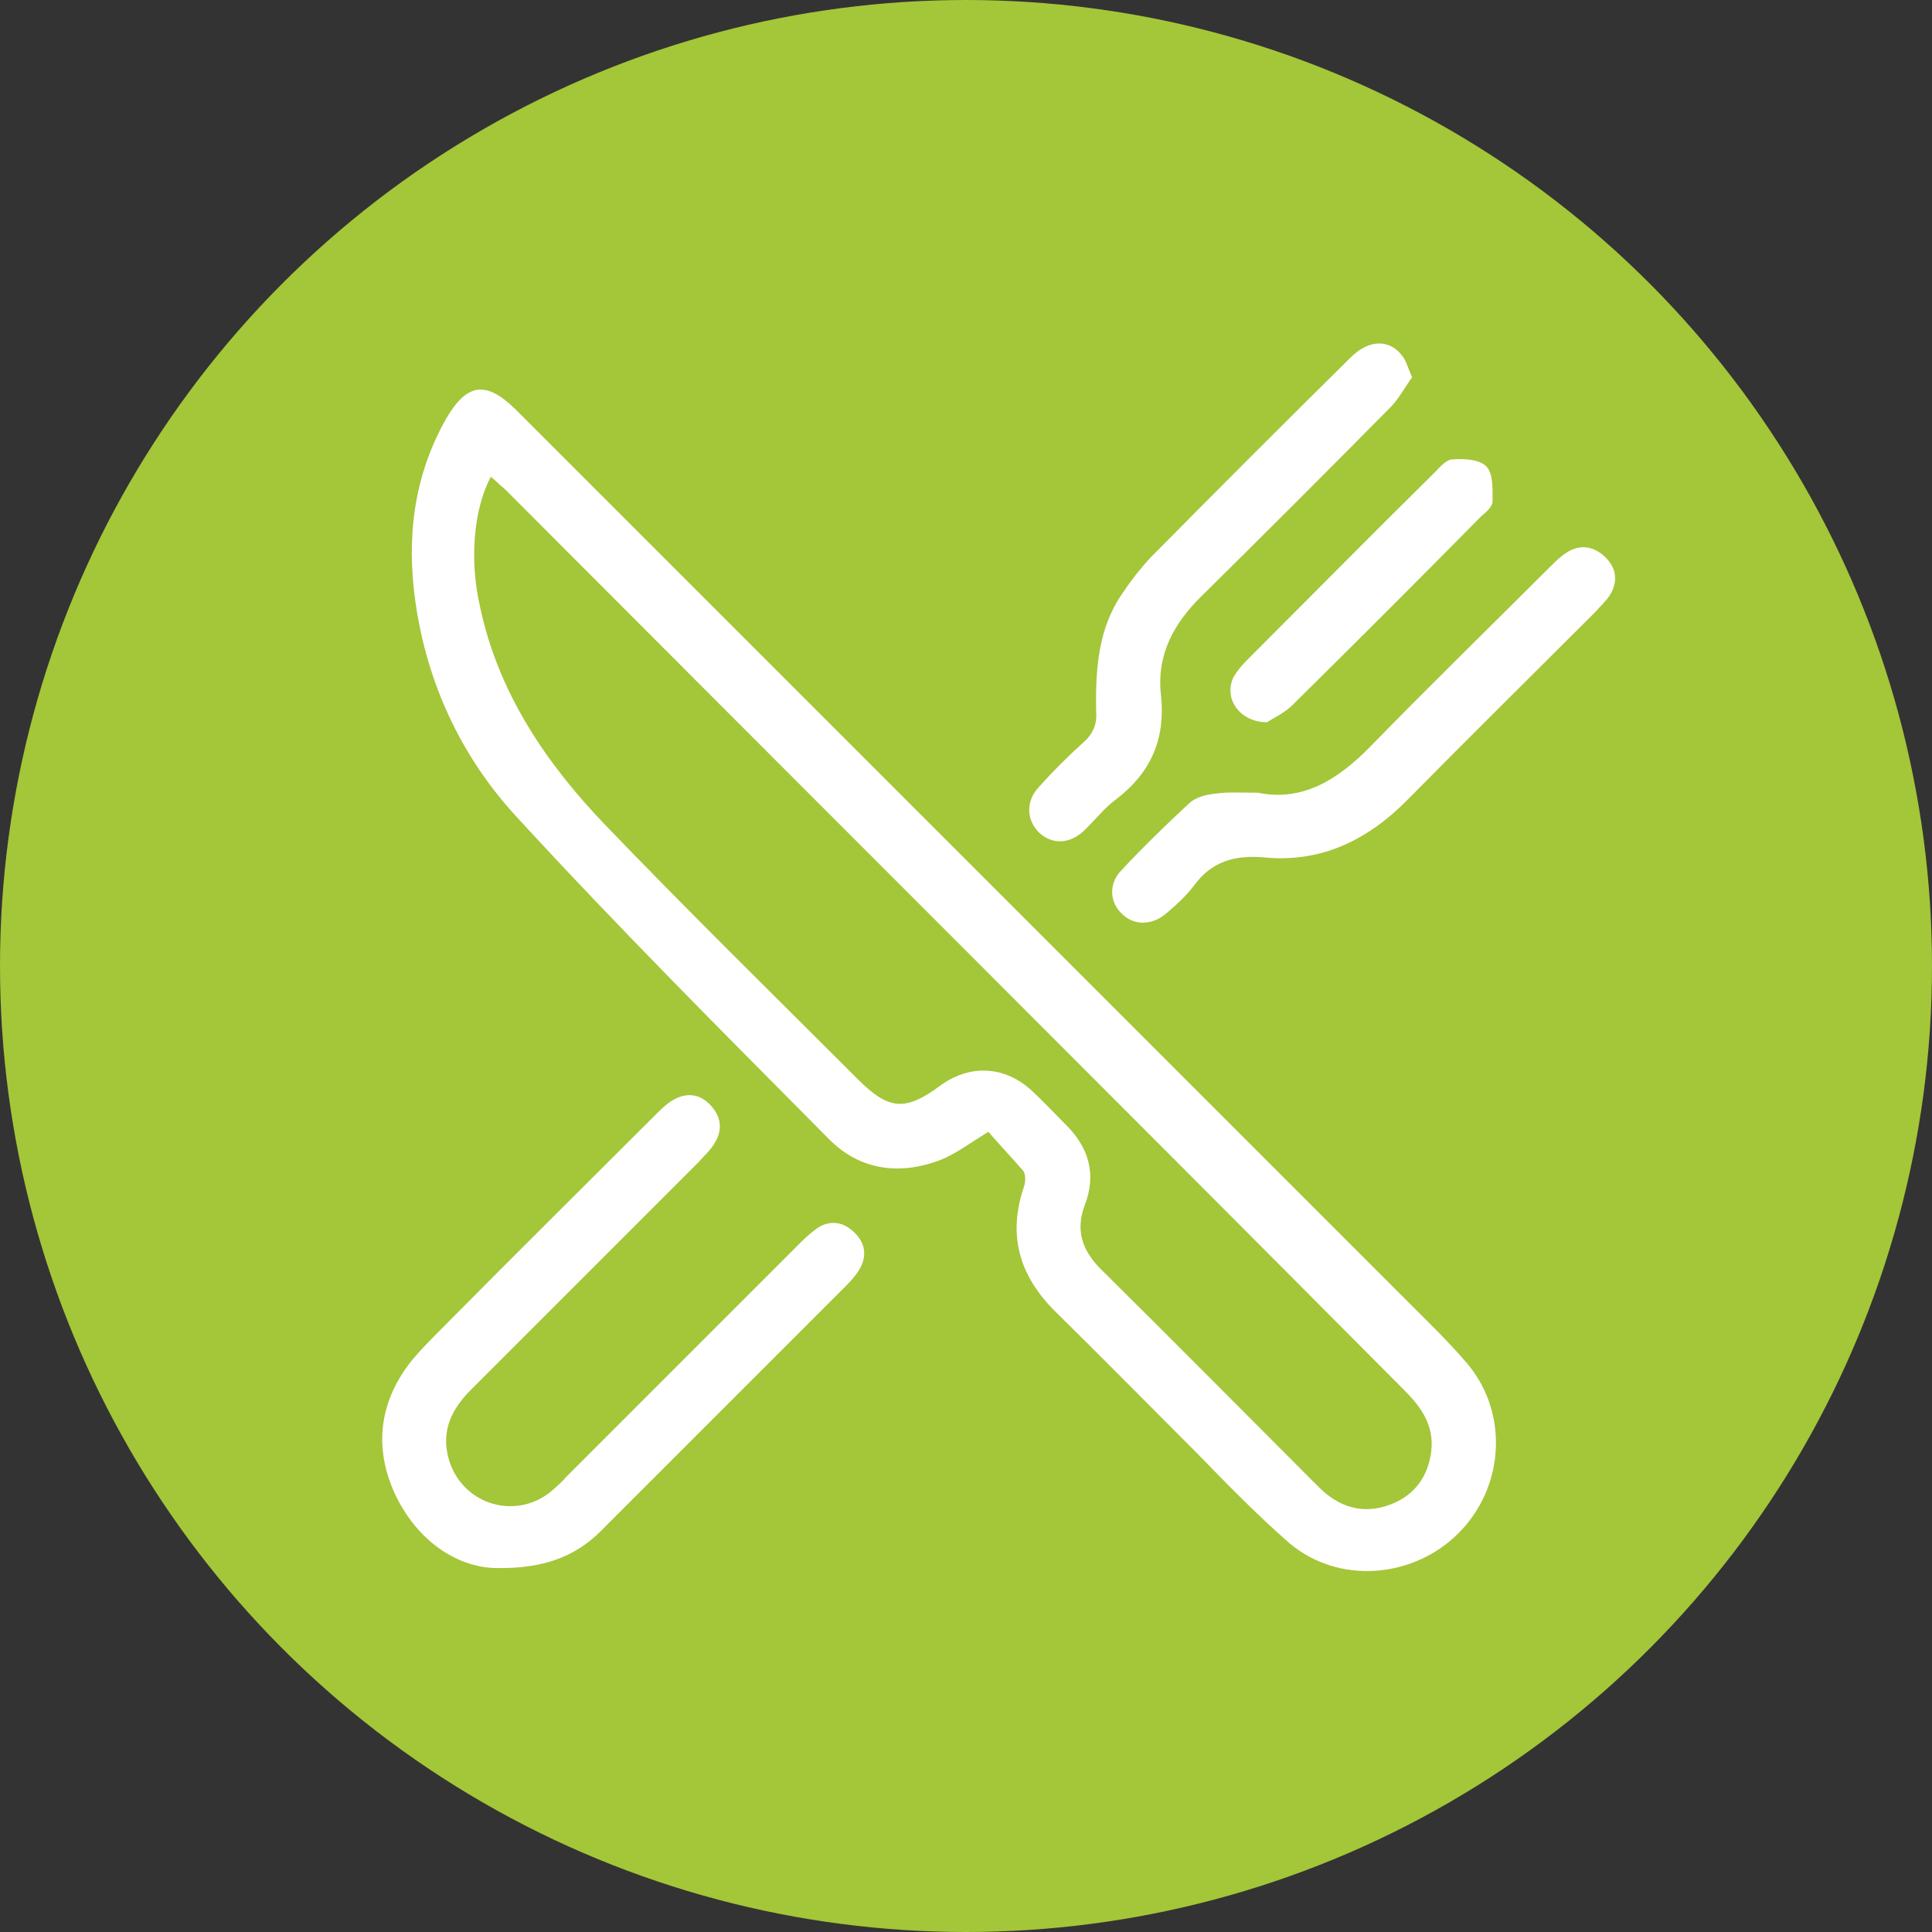 <?xml version="1.0" encoding="utf-8"?>
<!-- Generator: Adobe Illustrator 19.0.0, SVG Export Plug-In . SVG Version: 6.00 Build 0)  -->
<svg version="1.1" id="Layer_1" xmlns="http://www.w3.org/2000/svg" xmlns:xlink="http://www.w3.org/1999/xlink" x="0px" y="0px"
	 viewBox="0 0 233 233" style="enable-background:new 0 0 233 233;" xml:space="preserve">
<rect x="0" y="0" width="233" height="233" fill="#333333" stroke="none"/>
<style type="text/css">
	.st0{fill:#A4C639;}
	.st1{fill:#FFFFFF;}
</style>
<circle id="XMLID_6_" class="st0" cx="116.5" cy="116.5" r="116.5"/>
<g id="XMLID_5_">
	<path id="XMLID_101_" class="st1" d="M119.2,136.5c-2.3,1.4-4,2.7-5.8,3.4c-5,1.9-9.8,1.2-13.5-2.6c-12.7-12.8-25.5-25.6-37.7-38.9
		c-6.6-7.2-10.7-16-12.1-25.8c-1.1-7.8-0.2-15.2,3.7-22.1c2.5-4.3,4.8-4.6,8.3-1.2c35.8,35.8,71.7,71.7,107.5,107.5
		c2.5,2.5,5.1,5,7.4,7.7c5,6,4.4,14.9-1.1,20.4c-5.5,5.5-14.5,6.2-20.4,1.2c-3.9-3.4-7.5-7.1-11.1-10.8
		c-5.7-5.7-11.4-11.5-17.2-17.2c-4.3-4.3-5.7-9.2-3.7-15c0.2-0.6,0.2-1.5-0.1-1.9C122,139.6,120.5,138,119.2,136.5z M59.2,57.5
		c-2.1,3.9-2.6,10.1-1.3,15.7c2.2,10.4,8,18.9,15.1,26.3c10,10.4,20.3,20.5,30.5,30.7c3.7,3.7,5.7,3.8,9.8,0.8
		c3.6-2.7,7.9-2.5,11.2,0.6c1.4,1.3,2.6,2.6,3.9,3.9c2.9,2.8,3.9,6.1,2.4,9.9c-1.1,3-0.3,5.4,2,7.7c8.6,8.5,17.1,17.1,25.7,25.7
		c0.5,0.5,1,1,1.5,1.4c2.4,1.9,5,2.3,7.8,1.2c2.8-1.1,4.4-3.3,4.8-6.3c0.4-3.2-1.2-5.4-3.3-7.5C133.2,131.3,97,95.2,60.9,59
		C60.3,58.5,59.8,58,59.2,57.5z"/>
	<path id="XMLID_91_" class="st1" d="M59.5,189.1c-4.4-0.2-9.2-3.2-11.9-9c-2.6-5.7-1.8-11.3,2.2-16.2c1.2-1.4,2.5-2.7,3.8-4
		c8.4-8.5,16.9-16.9,25.4-25.4c0.7-0.7,1.3-1.3,2.1-1.8c1.7-1,3.3-0.8,4.6,0.6c1.3,1.4,1.5,3,0.4,4.7c-0.5,0.8-1.2,1.4-1.8,2.1
		c-9.2,9.2-18.3,18.3-27.5,27.5c-2.4,2.4-3.6,5-2.7,8.3c1.5,5.4,7.8,7.5,12.2,4.1c0.7-0.6,1.4-1.2,2-1.9
		c9.4-9.4,18.9-18.9,28.3-28.3c0.7-0.7,1.5-1.4,2.3-1.9c1.6-0.8,3-0.4,4.2,0.8c1.2,1.2,1.5,2.7,0.6,4.3c-0.4,0.7-1,1.4-1.6,2
		c-9.7,9.7-19.4,19.4-29.1,29.1C70,187.3,66.2,189.3,59.5,189.1z"/>
	<path id="XMLID_90_" class="st1" d="M151.7,95.6c5.3,1.1,9.6-1.5,13.6-5.6c7.1-7.3,14.4-14.4,21.6-21.6c0.7-0.7,1.3-1.3,2.1-1.8
		c1.6-1,3.2-0.7,4.5,0.5c1.4,1.3,1.7,2.9,0.7,4.6c-0.5,0.8-1.2,1.4-1.8,2.1c-7.5,7.5-15.1,15-22.6,22.6c-4.8,4.9-10.5,7.7-17.4,7
		c-3.5-0.3-6.3,0.5-8.4,3.4c-1,1.3-2.2,2.4-3.4,3.4c-1.8,1.5-4,1.4-5.4-0.1c-1.4-1.4-1.5-3.6,0.1-5.2c2.6-2.8,5.4-5.5,8.2-8.1
		c0.8-0.7,2.1-1,3.2-1.1C148,95.5,149.6,95.6,151.7,95.6z"/>
	<path id="XMLID_89_" class="st1" d="M170.3,45.5c-0.8,1.1-1.5,2.4-2.4,3.4c-7.6,7.7-15.2,15.3-22.9,22.9c-3.4,3.3-5.5,7.1-5,11.9
		c0.6,5.3-1.1,9.4-5.4,12.7c-1.5,1.1-2.6,2.6-4,3.9c-1.8,1.6-3.9,1.5-5.4,0c-1.4-1.5-1.5-3.7,0.1-5.4c1.7-1.9,3.5-3.7,5.4-5.4
		c1.1-1,1.6-2.1,1.5-3.6c-0.1-5.1,0.2-10.1,3.2-14.4c1-1.5,2.1-2.9,3.3-4.2c8-8.1,16.1-16.2,24.2-24.2c2.2-2.2,4.7-2.2,6.2-0.2
		C169.6,43.5,169.8,44.4,170.3,45.5z"/>
	<path id="XMLID_88_" class="st1" d="M152.8,87.1c-3.4,0-5.3-3-4-5.5c0.4-0.7,1-1.4,1.6-2c7.5-7.5,15-15.1,22.6-22.6
		c0.6-0.6,1.4-1.6,2.2-1.6c1.4-0.1,3.3,0,4.1,0.9c0.8,0.9,0.7,2.7,0.7,4.2c0,0.6-0.8,1.3-1.4,1.8c-7.6,7.7-15.2,15.3-22.9,22.9
		C154.7,86.1,153.4,86.7,152.8,87.1z"/>
</g>
</svg>
